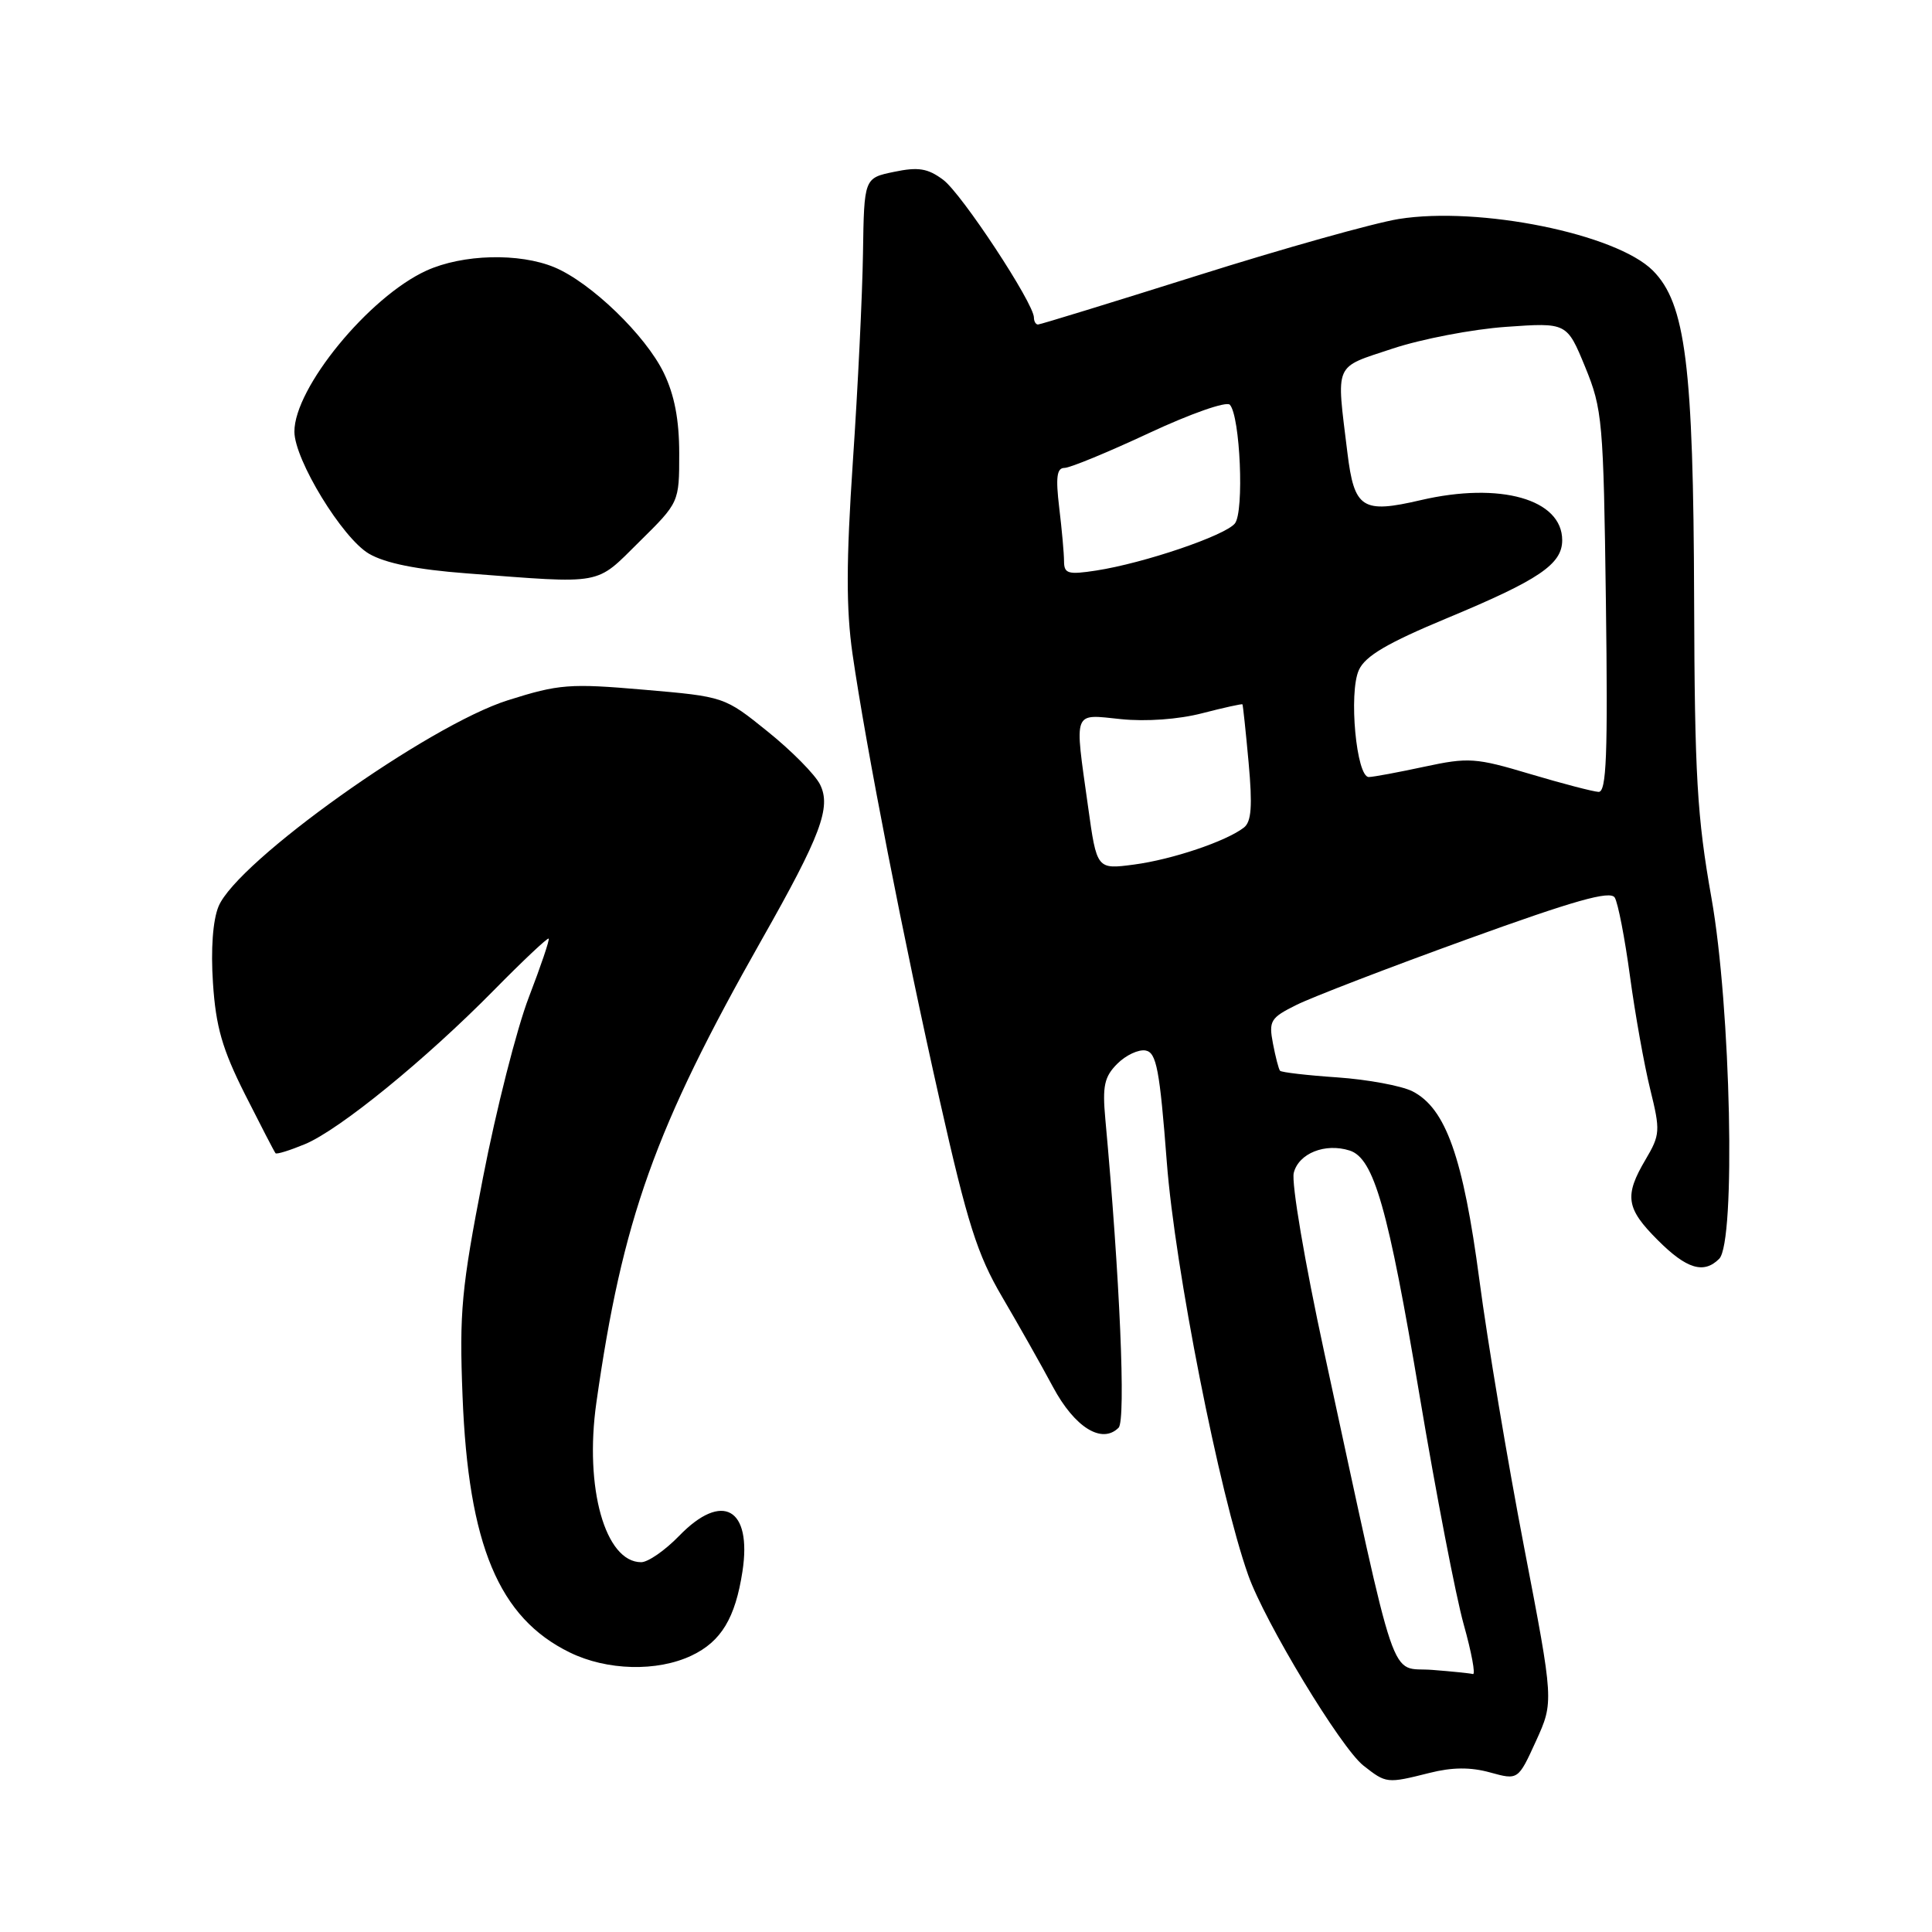 <?xml version="1.0" encoding="UTF-8" standalone="no"?>
<!DOCTYPE svg PUBLIC "-//W3C//DTD SVG 1.1//EN" "http://www.w3.org/Graphics/SVG/1.1/DTD/svg11.dtd" >
<svg xmlns="http://www.w3.org/2000/svg" xmlns:xlink="http://www.w3.org/1999/xlink" version="1.1" viewBox="0 0 256 256">
 <g >
 <path fill="currentColor"
d=" M 189.42 234.92 C 192.42 234.16 194.86 234.14 197.45 234.86 C 201.16 235.88 201.16 235.88 203.53 230.69 C 205.89 225.50 205.89 225.50 201.95 205.00 C 199.78 193.72 197.11 177.81 196.03 169.63 C 193.87 153.32 191.57 146.85 187.15 144.60 C 185.69 143.87 181.22 143.04 177.21 142.76 C 173.21 142.49 169.78 142.09 169.61 141.88 C 169.43 141.67 169.01 140.04 168.67 138.26 C 168.10 135.27 168.35 134.86 171.78 133.16 C 173.82 132.14 183.98 128.23 194.34 124.48 C 208.62 119.31 213.36 117.97 213.96 118.93 C 214.39 119.62 215.30 124.31 215.98 129.35 C 216.66 134.38 217.87 141.13 218.66 144.33 C 220.02 149.84 219.98 150.37 218.05 153.64 C 215.20 158.46 215.45 160.12 219.67 164.33 C 223.48 168.15 225.76 168.84 227.80 166.80 C 230.02 164.58 229.35 133.48 226.78 119.00 C 224.87 108.24 224.55 102.75 224.48 79.50 C 224.39 48.44 223.35 40.20 219.01 35.85 C 214.14 30.98 196.00 27.31 185.33 29.02 C 182.02 29.56 170.04 32.92 158.70 36.50 C 147.36 40.07 137.84 43.00 137.54 43.00 C 137.25 43.00 137.00 42.59 137.00 42.08 C 137.00 40.19 127.41 25.62 124.97 23.82 C 122.93 22.30 121.67 22.10 118.47 22.77 C 114.50 23.59 114.50 23.59 114.35 33.55 C 114.27 39.02 113.67 51.43 113.01 61.13 C 112.12 74.41 112.11 80.69 112.96 86.63 C 114.75 99.02 119.77 124.75 124.53 145.85 C 128.20 162.15 129.50 166.24 132.79 171.85 C 134.94 175.51 137.97 180.87 139.52 183.77 C 142.40 189.15 146.01 191.39 148.22 189.18 C 149.20 188.20 148.39 169.27 146.46 148.26 C 146.06 143.90 146.33 142.67 148.05 140.95 C 149.19 139.81 150.88 139.02 151.81 139.20 C 153.24 139.47 153.67 141.75 154.61 154.01 C 155.68 168.03 161.57 197.93 165.39 208.70 C 167.60 214.95 177.67 231.60 180.66 233.95 C 183.69 236.33 183.76 236.34 189.42 234.92 Z  M 91.64 219.37 C 95.56 217.51 97.43 214.41 98.38 208.22 C 99.66 199.84 95.71 197.61 90.00 203.50 C 88.13 205.43 85.87 207.00 84.96 207.00 C 80.19 207.00 77.42 197.15 79.02 185.87 C 82.47 161.55 86.76 149.54 100.94 124.50 C 108.77 110.69 110.16 106.96 108.66 103.95 C 108.01 102.64 104.89 99.48 101.73 96.94 C 95.99 92.31 95.99 92.31 85.31 91.39 C 75.48 90.54 74.07 90.65 67.32 92.78 C 56.74 96.11 31.43 114.14 28.96 120.10 C 28.20 121.93 27.92 125.79 28.22 130.27 C 28.60 136.05 29.45 139.01 32.46 145.00 C 34.54 149.12 36.36 152.64 36.51 152.81 C 36.66 152.98 38.42 152.43 40.42 151.60 C 45.01 149.68 56.40 140.40 65.47 131.18 C 69.30 127.29 72.56 124.22 72.70 124.37 C 72.85 124.51 71.66 128.01 70.07 132.15 C 68.48 136.28 65.74 147.05 63.99 156.08 C 61.14 170.74 60.85 173.84 61.29 185.00 C 62.06 204.72 66.09 214.37 75.50 218.96 C 80.42 221.37 87.07 221.54 91.64 219.37 Z  M 84.72 71.78 C 90.00 66.57 90.00 66.57 90.00 60.10 C 90.00 55.62 89.37 52.33 87.95 49.40 C 85.54 44.43 78.31 37.45 73.47 35.42 C 68.81 33.48 61.32 33.67 56.50 35.86 C 48.89 39.33 38.98 51.42 39.01 57.21 C 39.03 60.94 45.37 71.31 48.89 73.37 C 51.05 74.63 55.21 75.47 61.79 75.97 C 80.18 77.37 78.81 77.62 84.72 71.78 Z  M 189.78 221.27 C 183.98 220.81 185.38 224.93 175.46 179.15 C 172.89 167.28 171.10 156.74 171.43 155.41 C 172.08 152.82 175.59 151.42 178.83 152.45 C 182.05 153.47 183.93 160.07 188.11 184.97 C 190.28 197.91 192.91 211.54 193.95 215.25 C 194.99 218.96 195.54 221.92 195.17 221.82 C 194.80 221.72 192.38 221.47 189.78 221.27 Z  M 144.17 106.86 C 142.36 93.92 142.09 94.63 148.54 95.29 C 151.86 95.63 156.17 95.32 159.29 94.51 C 162.15 93.77 164.56 93.24 164.63 93.33 C 164.70 93.42 165.07 96.91 165.45 101.07 C 165.97 106.81 165.82 108.89 164.82 109.66 C 162.47 111.48 155.32 113.89 150.26 114.56 C 145.33 115.21 145.33 115.21 144.17 106.86 Z  M 202.75 102.56 C 195.54 100.40 194.58 100.34 188.75 101.59 C 185.31 102.33 182.00 102.95 181.38 102.96 C 179.73 103.02 178.68 91.79 180.06 88.78 C 180.90 86.92 183.83 85.20 191.76 81.90 C 203.93 76.84 207.00 74.76 207.00 71.58 C 207.00 66.15 198.79 63.82 188.26 66.27 C 180.50 68.08 179.45 67.40 178.54 60.00 C 177.06 47.88 176.66 48.81 184.50 46.20 C 188.35 44.92 195.13 43.62 199.56 43.31 C 207.62 42.74 207.62 42.74 210.04 48.62 C 212.33 54.21 212.47 55.76 212.79 79.75 C 213.06 100.12 212.87 104.99 211.81 104.93 C 211.09 104.89 207.01 103.83 202.75 102.56 Z  M 140.99 74.38 C 140.99 73.35 140.70 70.14 140.35 67.25 C 139.87 63.24 140.03 62.00 141.05 62.00 C 141.78 62.00 146.82 59.92 152.26 57.38 C 157.74 54.82 162.51 53.14 162.96 53.63 C 164.33 55.12 164.88 67.80 163.63 69.36 C 162.34 70.97 151.59 74.62 145.25 75.60 C 141.53 76.17 141.00 76.02 140.99 74.38 Z "/>
</g>
</svg>